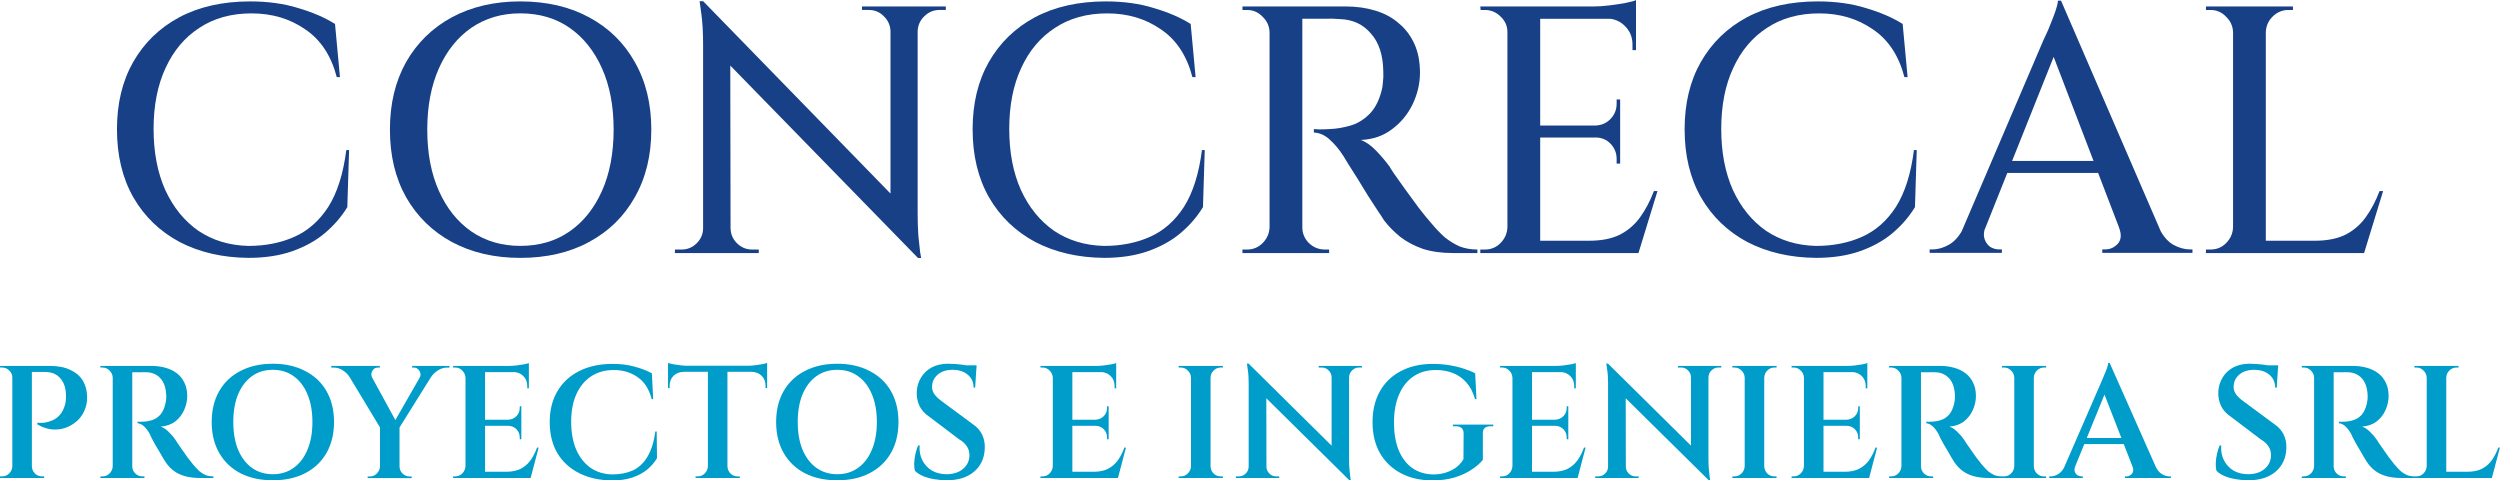 <?xml version="1.0" encoding="UTF-8"?>
<svg width="98.583mm" height="18.94mm" version="1.1" viewBox="0 0 98.583 18.94" xmlns="http://www.w3.org/2000/svg" xmlns:cc="http://creativecommons.org/ns#" xmlns:dc="http://purl.org/dc/elements/1.1/" xmlns:rdf="http://www.w3.org/1999/02/22-rdf-syntax-ns#">
 <g transform="translate(-28.979 -119.32)">
  <g stroke-width=".498">
   <g transform="matrix(.95 0 0 .95 -9.381 7.912)" fill="#184086" aria-label="CONCRECAL">
    <path d="m54.869 123.5-0.073 2.369q-0.366 0.6-0.936 1.082-0.556 0.468-1.345 0.746-0.79 0.278-1.828 0.278-1.609-0.015-2.851-0.658-1.228-0.658-1.915-1.842-0.687-1.199-0.687-2.837 0-1.608 0.673-2.793 0.687-1.199 1.915-1.857 1.243-0.658 2.939-0.658 1.111 0 2.003 0.278 0.892 0.263 1.521 0.658l0.205 2.208h-0.132q-0.351-1.345-1.316-1.989-0.95-0.658-2.223-0.658-1.258 0-2.164 0.6-0.907 0.585-1.404 1.667-0.497 1.067-0.497 2.53 0 1.448 0.483 2.53 0.497 1.082 1.375 1.696 0.892 0.6 2.076 0.629 1.067 0 1.915-0.38 0.848-0.38 1.404-1.243 0.556-0.877 0.746-2.354z"/>
    <path d="m61.975 117.33q1.638 0 2.851 0.658 1.228 0.658 1.901 1.857 0.687 1.199 0.687 2.808 0 1.609-0.687 2.808-0.673 1.199-1.901 1.857-1.214 0.658-2.851 0.658-1.609 0-2.837-0.658-1.214-0.658-1.901-1.857-0.673-1.199-0.673-2.808 0-1.608 0.673-2.808 0.687-1.199 1.901-1.857 1.228-0.658 2.837-0.658zm0 10.148q1.184 0 2.047-0.6 0.863-0.6 1.345-1.682t0.483-2.544-0.483-2.544-1.345-1.682q-0.863-0.6-2.047-0.6-1.155 0-2.033 0.6-0.863 0.6-1.345 1.682t-0.483 2.544 0.483 2.544 1.345 1.682q0.877 0.6 2.033 0.6z"/>
    <path d="m69.564 117.32 8.773 9.007 0.146 1.652-8.773-8.993zm0.044 9.417v1.038h-1.214v-0.146t0.132 0 0.146 0q0.366 0 0.629-0.263t0.263-0.629zm1.097 0q0 0.366 0.263 0.629 0.263 0.263 0.629 0.263 0.015 0 0.146 0 0.132 0 0.132 0v0.146h-1.214v-1.038zm-1.141-9.417 1.126 1.287 0.015 9.168h-1.141v-8.627q0-0.775-0.073-1.301-0.073-0.526-0.073-0.526zm8.905 0.219v8.569q0 0.497 0.029 0.936 0.044 0.424 0.073 0.687 0.044 0.249 0.044 0.249h-0.132l-1.141-1.301v-9.139zm1.17 0v0.146t-0.132 0q-0.132 0-0.132 0-0.366 0-0.629 0.263-0.263 0.249-0.278 0.629h-0.044v-1.038zm-3.48 0h1.214v1.038h-0.029q-0.015-0.38-0.278-0.629-0.249-0.263-0.629-0.263 0 0-0.132 0-0.132 0-0.146 0z"/>
    <path d="m90.386 123.5-0.073 2.369q-0.366 0.6-0.936 1.082-0.556 0.468-1.345 0.746-0.79 0.278-1.828 0.278-1.609-0.015-2.851-0.658-1.228-0.658-1.915-1.842-0.687-1.199-0.687-2.837 0-1.608 0.673-2.793 0.687-1.199 1.915-1.857 1.243-0.658 2.939-0.658 1.111 0 2.003 0.278 0.892 0.263 1.521 0.658l0.205 2.208h-0.132q-0.351-1.345-1.316-1.989-0.95-0.658-2.223-0.658-1.258 0-2.164 0.6-0.907 0.585-1.404 1.667-0.497 1.067-0.497 2.53 0 1.448 0.483 2.53 0.497 1.082 1.375 1.696 0.892 0.6 2.076 0.629 1.067 0 1.915-0.38 0.848-0.38 1.404-1.243 0.556-0.877 0.746-2.354z"/>
    <path d="m94.247 117.54h2.003q0.658 0 1.228 0.175 0.57 0.175 0.965 0.526 0.409 0.336 0.643 0.848 0.234 0.512 0.234 1.199 0 0.673-0.307 1.316-0.307 0.629-0.863 1.038-0.541 0.409-1.287 0.439 0.322 0.117 0.643 0.453 0.322 0.336 0.556 0.658 0 0.015 0.175 0.278 0.19 0.263 0.468 0.658 0.278 0.38 0.556 0.76 0.292 0.38 0.512 0.629 0.292 0.351 0.57 0.6 0.292 0.234 0.614 0.38 0.336 0.132 0.746 0.132v0.146h-1.024q-0.702 0-1.243-0.175-0.541-0.19-0.936-0.497-0.395-0.322-0.673-0.687-0.058-0.102-0.249-0.38-0.175-0.278-0.409-0.629-0.219-0.366-0.439-0.717-0.219-0.351-0.38-0.6-0.161-0.263-0.205-0.336-0.249-0.395-0.556-0.673-0.307-0.292-0.673-0.307v-0.146q0.015 0 0.205 0.015 0.205 0 0.468-0.015 0.38-0.015 0.804-0.132 0.439-0.117 0.79-0.453 0.366-0.336 0.541-0.994 0.044-0.146 0.058-0.366 0.029-0.219 0.015-0.453-0.015-1.009-0.512-1.565-0.483-0.57-1.272-0.6-0.336-0.029-0.702-0.015-0.366 0-0.629 0-0.263 0-0.292 0 0-0.015-0.044-0.132-0.029-0.132-0.073-0.249-0.029-0.132-0.029-0.132zm0.19 0v10.236h-1.36v-10.236zm-1.316 9.168v1.067h-1.17v-0.146t0.088 0q0.102 0 0.102 0 0.38 0 0.643-0.263 0.278-0.278 0.292-0.658zm0-8.101h-0.044q-0.015-0.38-0.292-0.643-0.263-0.278-0.643-0.278 0 0-0.102 0-0.088 0-0.088 0v-0.146h1.17zm1.272 8.101h0.044q0 0.38 0.278 0.658 0.278 0.263 0.658 0.263 0.015 0 0.088 0 0.088 0 0.088 0v0.146h-1.155z"/>
    <path d="m104.31 117.54v10.236h-1.36v-10.236zm3.919 9.724 0.117 0.512h-4.08v-0.512zm-0.6-4.782v0.497h-3.363v-0.497zm0.658-4.942v0.512h-4.021v-0.512zm0.892 7.662-0.79 2.574h-2.574l0.526-0.512q0.76 0 1.272-0.249 0.512-0.263 0.848-0.731 0.336-0.468 0.57-1.082zm-1.55-2.252v1.111h-0.146v-0.19q0-0.366-0.249-0.629-0.249-0.263-0.629-0.263v-0.029zm0-1.55v1.111h-1.024v-0.029q0.38-0.015 0.629-0.278 0.249-0.263 0.249-0.629v-0.175zm0.658-3.392v1.345h-0.146v-0.234q0-0.453-0.307-0.76-0.292-0.307-0.76-0.322v-0.029zm0-0.731v0.424l-1.784-0.161q0.322 0 0.673-0.044 0.366-0.044 0.673-0.102 0.307-0.059 0.439-0.117zm-5.293 9.431v1.067h-1.17v-0.146t0.088 0q0.102 0 0.102 0 0.38 0 0.643-0.263 0.278-0.278 0.292-0.658zm0-8.101h-0.044q0-0.38-0.278-0.643-0.278-0.278-0.658-0.278 0 0-0.088 0t-0.088 0l-0.015-0.146h1.17z"/>
    <path d="m119.94 123.5-0.073 2.369q-0.366 0.6-0.936 1.082-0.556 0.468-1.345 0.746-0.79 0.278-1.828 0.278-1.608-0.015-2.851-0.658-1.228-0.658-1.915-1.842-0.687-1.199-0.687-2.837 0-1.608 0.673-2.793 0.687-1.199 1.915-1.857 1.243-0.658 2.939-0.658 1.111 0 2.003 0.278 0.892 0.263 1.521 0.658l0.205 2.208h-0.132q-0.351-1.345-1.316-1.989-0.95-0.658-2.223-0.658-1.258 0-2.164 0.6-0.907 0.585-1.404 1.667-0.497 1.067-0.497 2.53 0 1.448 0.483 2.53 0.497 1.082 1.375 1.696 0.892 0.6 2.076 0.629 1.067 0 1.915-0.38 0.848-0.38 1.404-1.243 0.556-0.877 0.746-2.354z"/>
    <path d="m125.93 117.3 4.489 10.382h-1.711l-3.261-8.51zm-3.144 9.402q-0.102 0.292-0.029 0.497 0.073 0.205 0.234 0.322 0.175 0.102 0.351 0.102h0.132v0.146h-2.998v-0.146t0.073 0q0.059 0 0.059 0 0.336 0 0.687-0.205 0.366-0.219 0.6-0.716zm3.144-9.402 0.117 1.272-3.656 9.154h-0.95l3.758-8.788q0.015-0.029 0.102-0.219 0.102-0.205 0.205-0.483 0.117-0.278 0.205-0.541 0.088-0.263 0.088-0.395zm1.886 6.653v0.497h-4.474v-0.497zm0.512 2.749h1.652q0.234 0.497 0.585 0.716 0.366 0.205 0.702 0.205 0 0 0.059 0t0.059 0v0.146h-3.743v-0.146h0.132q0.292 0 0.512-0.234 0.219-0.249 0.044-0.687z"/>
    <path d="m134.43 117.54v10.236h-1.36v-10.236zm3.919 9.724 0.117 0.512h-4.08v-0.512zm0.95-2.062-0.79 2.574h-2.574l0.526-0.512q0.76 0 1.272-0.249 0.512-0.263 0.848-0.731 0.336-0.468 0.57-1.082zm-6.185 1.506v1.067h-1.17v-0.146t0.088 0q0.102 0 0.102 0 0.38 0 0.643-0.263 0.278-0.278 0.292-0.658zm0-8.101h-0.044q-0.015-0.38-0.292-0.643-0.263-0.278-0.643-0.278 0 0-0.102 0-0.088 0-0.088 0v-0.146h1.17zm1.272 0v-1.067h1.17v0.146q-0.015 0-0.102 0-0.088 0-0.088 0-0.38 0-0.658 0.278-0.263 0.263-0.278 0.643z"/>
   </g>
   <g transform="matrix(.95 0 0 .95 -9.381 7.912)" fill="#009cca" aria-label="PROYECTOS E INGENIERIA SRL">
    <path d="m41.616 132.46h0.818q0.525 0 0.864 0.166 0.346 0.16 0.518 0.445t0.179 0.665q0.007 0.332-0.12 0.598-0.12 0.266-0.339 0.445-0.213 0.179-0.485 0.266-0.266 0.08-0.558 0.046-0.292-0.04-0.565-0.206v-0.067t0.086 7e-3q0.093 7e-3 0.239-0.013 0.146-0.027 0.306-0.093 0.166-0.073 0.306-0.226 0.14-0.16 0.213-0.419 0.027-0.086 0.033-0.193 0.013-0.106 0.007-0.206-0.007-0.439-0.233-0.698-0.226-0.266-0.638-0.266h-0.565t-0.02-0.06q-0.013-0.067-0.033-0.126-0.013-0.067-0.013-0.067zm0.086 0v4.653h-0.811v-4.653zm-0.791 4.167v0.485h-0.532v-0.067q0.007 0 0.04 0 0.04 0 0.047 0 0.173 0 0.292-0.12 0.126-0.126 0.133-0.299zm0-3.682h-0.02q0-0.173-0.126-0.292-0.126-0.126-0.299-0.126-0.007 0-0.04 0-0.033 0-0.04 0l-0.007-0.067h0.532zm0.771 3.682h0.02q0.007 0.173 0.126 0.299 0.126 0.12 0.299 0.12 0 0 0.04 0t0.047 0v0.067h-0.532z"/>
    <path d="m45.783 132.46h0.884q0.299 0 0.565 0.073 0.273 0.073 0.479 0.226 0.206 0.153 0.319 0.392 0.12 0.233 0.12 0.558 0 0.292-0.126 0.578-0.126 0.286-0.372 0.479-0.246 0.186-0.605 0.213 0.179 0.06 0.339 0.226 0.166 0.16 0.273 0.319 0.007 7e-3 0.08 0.126 0.08 0.113 0.193 0.279 0.113 0.166 0.233 0.332 0.126 0.166 0.219 0.279 0.146 0.173 0.266 0.286 0.126 0.106 0.266 0.166 0.14 0.053 0.319 0.053v0.067h-0.552q-0.346 0-0.618-0.073-0.266-0.073-0.465-0.219-0.199-0.146-0.346-0.366-0.04-0.06-0.113-0.179-0.073-0.126-0.16-0.279-0.086-0.153-0.173-0.292-0.08-0.146-0.14-0.259-0.053-0.113-0.073-0.16-0.106-0.193-0.233-0.312-0.126-0.12-0.273-0.133v-0.067q0.013 0 0.086 7e-3 0.073 0 0.166-7e-3 0.179-7e-3 0.359-0.067 0.186-0.06 0.332-0.219 0.146-0.166 0.213-0.459 0.013-0.06 0.027-0.153 0.013-0.093 0.007-0.193-0.02-0.465-0.239-0.705-0.219-0.239-0.558-0.253-0.126-7e-3 -0.266 0-0.14 0-0.246 0-0.1 0-0.12 0 0-7e-3 -0.02-0.073-0.013-0.067-0.033-0.126-0.013-0.067-0.013-0.067zm0.086 0v4.653h-0.811v-4.653zm-0.791 4.167v0.485h-0.532v-0.067q0.007 0 0.04 0 0.04 0 0.047 0 0.173 0 0.292-0.12 0.126-0.126 0.133-0.299zm0-3.682h-0.02q-0.007-0.173-0.133-0.292-0.12-0.126-0.292-0.126-0.007 0-0.047 0-0.033 0-0.04 0v-0.067h0.532zm0.771 3.682h0.02q0 0.173 0.126 0.299 0.126 0.12 0.299 0.12 0.007 0 0.04 0 0.04 0 0.04 0v0.067h-0.525z"/>
    <path d="m51.705 132.37q0.764 0 1.336 0.299 0.578 0.292 0.891 0.837 0.312 0.545 0.312 1.283t-0.312 1.283q-0.312 0.545-0.891 0.844-0.572 0.292-1.336 0.292-0.771 0-1.343-0.292-0.572-0.299-0.884-0.844-0.312-0.545-0.312-1.283t0.312-1.283q0.312-0.545 0.884-0.837 0.572-0.299 1.343-0.299zm0 4.586q0.498 0 0.864-0.266 0.372-0.266 0.572-0.751 0.206-0.485 0.206-1.15t-0.206-1.15q-0.199-0.485-0.572-0.751-0.366-0.266-0.864-0.266-0.498 0-0.871 0.266-0.366 0.266-0.572 0.751-0.199 0.485-0.199 1.15t0.199 1.15q0.206 0.485 0.572 0.751 0.372 0.266 0.871 0.266z"/>
    <path d="m55.567 132.47 1.343 2.459-0.724 0.14-1.569-2.599zm1.396 2.506v2.14h-0.811v-2.14zm1.11-2.506h0.479l-1.648 2.639-0.306-0.067zm-0.273 0.472q0.053-0.093 0.027-0.186-0.027-0.1-0.1-0.16-0.066-0.067-0.16-0.067 0 0-0.04 0t-0.04 0v-0.067h1.549v0.067h-0.093q-0.206 0-0.392 0.12-0.179 0.12-0.279 0.273zm-1.974 0-0.937-0.02q-0.093-0.153-0.273-0.273-0.179-0.12-0.392-0.12h-0.093v-0.067h2.014v0.067t-0.047 0q-0.04 0-0.04 0-0.146 0-0.226 0.14-0.073 0.133-0.007 0.273zm0.346 3.689v0.485h-0.532v-0.067t0.04 0 0.047 0q0.173 0 0.292-0.12 0.126-0.126 0.133-0.299zm0.771 0h0.02q0 0.173 0.126 0.299 0.126 0.12 0.299 0.12 0 0 0.04 0t0.04 0v0.067h-0.525z"/>
    <path d="m60.512 132.46v4.653h-0.811v-4.653zm1.761 4.393 0.113 0.259h-1.894v-0.259zm-0.253-2.16v0.253h-1.529v-0.253zm0.312-2.233v0.259h-1.841v-0.259zm0.405 3.39-0.332 1.263h-1.243l0.239-0.259q0.339 0 0.585-0.12 0.246-0.126 0.412-0.352 0.166-0.233 0.273-0.532zm-0.718-0.917v0.572h-0.066v-0.073q0-0.206-0.14-0.346-0.14-0.14-0.346-0.14v-0.013zm0-0.798v0.572h-0.552v-0.013q0.206-7e-3 0.346-0.146 0.14-0.14 0.14-0.346v-0.067zm0.312-1.436v0.691h-0.066v-0.093q0-0.253-0.16-0.412-0.16-0.166-0.425-0.173v-0.013zm0-0.359v0.193l-0.811-0.073q0.146 0 0.306-0.02 0.166-0.02 0.306-0.046 0.14-0.027 0.199-0.053zm-2.612 4.287v0.485h-0.532v-0.067t0.04 0q0.047 0 0.047 0 0.173 0 0.292-0.12 0.126-0.126 0.133-0.299zm0-3.682h-0.02q-0.007-0.173-0.133-0.292-0.12-0.126-0.292-0.126 0 0-0.047 0-0.04 0-0.04 0v-0.067h0.532z"/>
    <path d="m67.637 135.18 0.013 1.11q-0.153 0.259-0.405 0.472-0.253 0.206-0.618 0.332-0.359 0.12-0.844 0.12-0.771-7e-3 -1.356-0.299-0.585-0.292-0.911-0.831-0.319-0.545-0.319-1.296 0-0.738 0.319-1.276 0.319-0.545 0.904-0.837 0.585-0.299 1.389-0.299 0.518 0 0.931 0.12 0.412 0.113 0.698 0.273l0.053 1.07h-0.06q-0.166-0.631-0.592-0.917-0.419-0.292-0.984-0.292-0.545 0-0.944 0.266-0.392 0.259-0.611 0.744-0.213 0.479-0.213 1.137 0 0.658 0.206 1.15 0.213 0.485 0.592 0.758 0.386 0.266 0.897 0.279 0.498 0 0.864-0.166 0.372-0.173 0.605-0.565 0.239-0.392 0.332-1.05z"/>
    <path d="m70.574 132.48v4.633h-0.811v-4.633zm1.648-0.027v0.253h-4.114v-0.253zm0 0.233v0.698l-0.066-7e-3v-0.086q0-0.259-0.16-0.419-0.16-0.16-0.419-0.166v-0.02zm0-0.352v0.193l-0.811-0.073q0.146 0 0.306-0.02 0.166-0.02 0.306-0.046t0.199-0.053zm-2.439 4.294v0.485h-0.532v-0.067t0.04 0q0.047 0 0.047 0 0.173 0 0.292-0.12 0.126-0.126 0.133-0.299zm0.771 0h0.02q0.007 0.173 0.126 0.299 0.126 0.12 0.299 0.12 0 0 0.04 0 0.047 0 0.047 0v0.067h-0.532zm-1.801-3.941v0.02q-0.259 7e-3 -0.419 0.166-0.16 0.16-0.16 0.419v0.086l-0.066 7e-3v-0.698zm-0.645-0.352q0.066 0.027 0.199 0.053 0.14 0.027 0.306 0.046 0.166 0.02 0.306 0.02l-0.811 0.073z"/>
    <path d="m75.134 132.37q0.764 0 1.336 0.299 0.578 0.292 0.891 0.837 0.312 0.545 0.312 1.283t-0.312 1.283q-0.312 0.545-0.891 0.844-0.572 0.292-1.336 0.292-0.771 0-1.343-0.292-0.572-0.299-0.884-0.844-0.312-0.545-0.312-1.283t0.312-1.283q0.312-0.545 0.884-0.837 0.572-0.299 1.343-0.299zm0 4.586q0.498 0 0.864-0.266 0.372-0.266 0.572-0.751 0.206-0.485 0.206-1.15t-0.206-1.15q-0.199-0.485-0.572-0.751-0.366-0.266-0.864-0.266t-0.871 0.266q-0.366 0.266-0.572 0.751-0.199 0.485-0.199 1.15t0.199 1.15q0.206 0.485 0.572 0.751 0.372 0.266 0.871 0.266z"/>
    <path d="m79.753 132.37q0.126 0 0.299 0.013 0.173 0.013 0.346 0.04 0.179 0.02 0.319 0.046 0.14 0.02 0.193 0.046l-0.053 0.844h-0.066q0-0.339-0.246-0.538-0.239-0.199-0.625-0.199-0.386 0-0.618 0.199-0.226 0.199-0.233 0.485-0.013 0.166 0.093 0.326 0.113 0.153 0.299 0.286l1.283 0.95q0.273 0.179 0.399 0.439 0.126 0.253 0.113 0.572-0.02 0.611-0.445 0.97-0.419 0.359-1.143 0.359-0.246 0-0.505-0.046-0.253-0.04-0.465-0.126-0.213-0.093-0.339-0.219-0.04-0.133-0.033-0.319 0.007-0.193 0.053-0.392 0.047-0.206 0.113-0.346h0.06q-0.027 0.339 0.113 0.618 0.14 0.273 0.405 0.432 0.273 0.153 0.638 0.146 0.412-0.013 0.658-0.233 0.253-0.219 0.253-0.565 0-0.199-0.106-0.359-0.106-0.166-0.332-0.299l-1.203-0.911q-0.306-0.199-0.439-0.479-0.126-0.286-0.106-0.592 0.02-0.319 0.179-0.578 0.16-0.266 0.445-0.419 0.292-0.153 0.698-0.153zm1.163 0.067-0.007 0.14h-0.691v-0.14z"/>
    <path d="m84.891 132.46v4.653h-0.811v-4.653zm1.761 4.393 0.113 0.259h-1.894v-0.259zm-0.253-2.16v0.253h-1.529v-0.253zm0.312-2.233v0.259h-1.841v-0.259zm0.405 3.39-0.332 1.263h-1.243l0.239-0.259q0.339 0 0.585-0.12 0.246-0.126 0.412-0.352 0.166-0.233 0.273-0.532zm-0.718-0.917v0.572h-0.066v-0.073q0-0.206-0.14-0.346-0.14-0.14-0.346-0.14v-0.013zm0-0.798v0.572h-0.552v-0.013q0.206-7e-3 0.346-0.146 0.14-0.14 0.14-0.346v-0.067zm0.312-1.436v0.691h-0.066v-0.093q0-0.253-0.16-0.412-0.16-0.166-0.425-0.173v-0.013zm0-0.359v0.193l-0.811-0.073q0.146 0 0.306-0.02 0.166-0.02 0.306-0.046 0.14-0.027 0.199-0.053zm-2.612 4.287v0.485h-0.532v-0.067t0.04 0q0.047 0 0.047 0 0.173 0 0.292-0.12 0.126-0.126 0.133-0.299zm0-3.682h-0.02q-0.007-0.173-0.133-0.292-0.12-0.126-0.292-0.126 0 0-0.047 0-0.04 0-0.04 0v-0.067h0.532z"/>
    <path d="m90.627 132.46v4.653h-0.811v-4.653zm-0.791 4.167v0.485h-0.532v-0.067t0.04 0q0.047 0 0.047 0 0.173 0 0.292-0.12 0.126-0.126 0.133-0.299zm0-3.682h-0.02q-0.007-0.173-0.133-0.292-0.12-0.126-0.292-0.126 0 0-0.047 0-0.04 0-0.04 0v-0.067h0.532zm0.771 3.682h0.02q0.007 0.173 0.126 0.299 0.126 0.12 0.299 0.12 0 0 0.04 0t0.047 0v0.067h-0.532zm0-3.682v-0.485h0.532v0.067q-0.007 0-0.047 0-0.04 0-0.04 0-0.173 0-0.299 0.126-0.12 0.12-0.126 0.292z"/>
    <path d="m92.202 132.36 4.114 4.068 0.073 0.778-4.114-4.061zm0.027 4.28v0.472h-0.552v-0.067t0.06 0 0.066 0q0.166 0 0.286-0.12 0.12-0.12 0.12-0.286zm0.718 0q0 0.166 0.12 0.286 0.12 0.12 0.286 0.12 0.007 0 0.066 0 0.06 0 0.06 0v0.067h-0.552v-0.472zm-0.744-4.28 0.738 0.804 0.007 3.948h-0.738v-3.921q0-0.359-0.04-0.592-0.033-0.239-0.033-0.239zm4.174 0.1v3.895q0 0.239 0.02 0.432t0.033 0.306q0.02 0.113 0.02 0.113h-0.06l-0.738-0.831v-3.915zm0.532 0v0.067t-0.06 0-0.06 0q-0.166 0-0.286 0.12-0.12 0.113-0.126 0.286h-0.02v-0.472zm-1.795 0h0.552v0.472h-0.013q-0.007-0.173-0.126-0.286-0.113-0.12-0.286-0.12 0 0-0.06 0t-0.066 0z"/>
    <path d="m101.93 135.26v1.097q-0.153 0.199-0.452 0.399-0.292 0.199-0.711 0.332-0.419 0.126-0.95 0.126-0.731-7e-3 -1.289-0.299-0.558-0.299-0.871-0.837-0.306-0.545-0.306-1.289 0-0.731 0.306-1.276 0.306-0.545 0.871-0.837 0.565-0.299 1.316-0.299 0.366 0 0.691 0.053 0.332 0.053 0.605 0.146 0.279 0.086 0.472 0.193l0.053 1.07h-0.06q-0.12-0.432-0.359-0.691-0.233-0.266-0.558-0.392-0.326-0.126-0.705-0.126-0.552 0-0.944 0.273-0.386 0.266-0.592 0.758-0.206 0.485-0.206 1.157 0 0.651 0.193 1.137 0.199 0.479 0.565 0.744 0.372 0.259 0.877 0.266 0.266 0 0.505-0.073 0.239-0.073 0.432-0.213 0.199-0.146 0.312-0.346l7e-3 -1.07q0-0.299-0.339-0.299h-0.106v-0.067h1.675v0.067h-0.1q-0.346 0-0.332 0.299z"/>
    <path d="m103.97 132.46v4.653h-0.811v-4.653zm1.761 4.393 0.113 0.259h-1.894v-0.259zm-0.253-2.16v0.253h-1.529v-0.253zm0.312-2.233v0.259h-1.841v-0.259zm0.405 3.39-0.332 1.263h-1.243l0.239-0.259q0.339 0 0.585-0.12 0.246-0.126 0.412-0.352 0.166-0.233 0.273-0.532zm-0.718-0.917v0.572h-0.067v-0.073q0-0.206-0.14-0.346-0.14-0.14-0.346-0.14v-0.013zm0-0.798v0.572h-0.552v-0.013q0.206-7e-3 0.346-0.146 0.14-0.14 0.14-0.346v-0.067zm0.312-1.436v0.691h-0.067v-0.093q0-0.253-0.16-0.412-0.16-0.166-0.425-0.173v-0.013zm0-0.359v0.193l-0.811-0.073q0.146 0 0.306-0.02 0.166-0.02 0.306-0.046 0.14-0.027 0.199-0.053zm-2.612 4.287v0.485h-0.532v-0.067t0.04 0q0.046 0 0.046 0 0.173 0 0.292-0.12 0.126-0.126 0.133-0.299zm0-3.682h-0.02q-7e-3 -0.173-0.133-0.292-0.12-0.126-0.292-0.126 0 0-0.046 0-0.04 0-0.04 0v-0.067h0.532z"/>
    <path d="m107.12 132.36 4.114 4.068 0.073 0.778-4.114-4.061zm0.027 4.28v0.472h-0.552v-0.067t0.06 0 0.067 0q0.166 0 0.286-0.12 0.12-0.12 0.12-0.286zm0.718 0q0 0.166 0.12 0.286 0.12 0.12 0.286 0.12 7e-3 0 0.067 0 0.06 0 0.06 0v0.067h-0.552v-0.472zm-0.744-4.28 0.738 0.804 7e-3 3.948h-0.738v-3.921q0-0.359-0.04-0.592-0.033-0.239-0.033-0.239zm4.174 0.1v3.895q0 0.239 0.02 0.432t0.033 0.306q0.02 0.113 0.02 0.113h-0.06l-0.738-0.831v-3.915zm0.532 0v0.067t-0.06 0-0.06 0q-0.166 0-0.286 0.12-0.12 0.113-0.126 0.286h-0.02v-0.472zm-1.795 0h0.552v0.472h-0.013q-7e-3 -0.173-0.126-0.286-0.113-0.12-0.286-0.12 0 0-0.06 0t-0.067 0z"/>
    <path d="m113.61 132.46v4.653h-0.811v-4.653zm-0.791 4.167v0.485h-0.532v-0.067t0.04 0q0.046 0 0.046 0 0.173 0 0.292-0.12 0.126-0.126 0.133-0.299zm0-3.682h-0.02q-7e-3 -0.173-0.133-0.292-0.12-0.126-0.292-0.126 0 0-0.046 0-0.04 0-0.04 0v-0.067h0.532zm0.771 3.682h0.02q7e-3 0.173 0.126 0.299 0.126 0.12 0.299 0.12 0 0 0.04 0t0.046 0v0.067h-0.532zm0-3.682v-0.485h0.532v0.067q-7e-3 0-0.046 0-0.04 0-0.04 0-0.173 0-0.299 0.126-0.12 0.12-0.126 0.292z"/>
    <path d="m116.07 132.46v4.653h-0.811v-4.653zm1.761 4.393 0.113 0.259h-1.894v-0.259zm-0.253-2.16v0.253h-1.529v-0.253zm0.312-2.233v0.259h-1.841v-0.259zm0.405 3.39-0.332 1.263h-1.243l0.239-0.259q0.339 0 0.585-0.12 0.246-0.126 0.412-0.352 0.166-0.233 0.273-0.532zm-0.718-0.917v0.572h-0.067v-0.073q0-0.206-0.14-0.346-0.14-0.14-0.346-0.14v-0.013zm0-0.798v0.572h-0.552v-0.013q0.206-7e-3 0.346-0.146 0.14-0.14 0.14-0.346v-0.067zm0.312-1.436v0.691h-0.067v-0.093q0-0.253-0.16-0.412-0.16-0.166-0.425-0.173v-0.013zm0-0.359v0.193l-0.811-0.073q0.146 0 0.306-0.02 0.166-0.02 0.306-0.046t0.199-0.053zm-2.612 4.287v0.485h-0.532v-0.067t0.04 0q0.046 0 0.046 0 0.173 0 0.292-0.12 0.126-0.126 0.133-0.299zm0-3.682h-0.02q-7e-3 -0.173-0.133-0.292-0.12-0.126-0.292-0.126 0 0-0.046 0-0.04 0-0.04 0v-0.067h0.532z"/>
    <path d="m120.03 132.46h0.884q0.299 0 0.565 0.073 0.273 0.073 0.479 0.226 0.206 0.153 0.319 0.392 0.12 0.233 0.12 0.558 0 0.292-0.126 0.578-0.126 0.286-0.372 0.479-0.246 0.186-0.605 0.213 0.179 0.06 0.339 0.226 0.166 0.16 0.273 0.319 7e-3 7e-3 0.08 0.126 0.08 0.113 0.193 0.279 0.113 0.166 0.233 0.332 0.126 0.166 0.219 0.279 0.146 0.173 0.266 0.286 0.126 0.106 0.266 0.166 0.14 0.053 0.319 0.053v0.067h-0.552q-0.346 0-0.618-0.073-0.266-0.073-0.465-0.219-0.199-0.146-0.346-0.366-0.04-0.06-0.113-0.179-0.073-0.126-0.16-0.279-0.086-0.153-0.173-0.292-0.08-0.146-0.14-0.259-0.053-0.113-0.073-0.16-0.106-0.193-0.233-0.312-0.126-0.12-0.273-0.133v-0.067q0.013 0 0.086 7e-3 0.073 0 0.166-7e-3 0.179-7e-3 0.359-0.067 0.186-0.06 0.332-0.219 0.146-0.166 0.213-0.459 0.013-0.06 0.027-0.153 0.013-0.093 7e-3 -0.193-0.02-0.465-0.239-0.705-0.219-0.239-0.558-0.253-0.126-7e-3 -0.266 0-0.14 0-0.246 0-0.1 0-0.12 0 0-7e-3 -0.02-0.073-0.013-0.067-0.033-0.126-0.013-0.067-0.013-0.067zm0.086 0v4.653h-0.811v-4.653zm-0.791 4.167v0.485h-0.532v-0.067q7e-3 0 0.04 0 0.04 0 0.046 0 0.173 0 0.292-0.12 0.126-0.126 0.133-0.299zm0-3.682h-0.02q-7e-3 -0.173-0.133-0.292-0.12-0.126-0.292-0.126-7e-3 0-0.046 0-0.033 0-0.04 0v-0.067h0.532zm0.771 3.682h0.02q0 0.173 0.126 0.299 0.126 0.12 0.299 0.12 7e-3 0 0.04 0 0.04 0 0.04 0v0.067h-0.525z"/>
    <path d="m124.8 132.46v4.653h-0.811v-4.653zm-0.791 4.167v0.485h-0.532v-0.067t0.04 0q0.046 0 0.046 0 0.173 0 0.292-0.12 0.126-0.126 0.133-0.299zm0-3.682h-0.02q-7e-3 -0.173-0.133-0.292-0.12-0.126-0.292-0.126 0 0-0.046 0-0.04 0-0.04 0v-0.067h0.532zm0.771 3.682h0.02q7e-3 0.173 0.126 0.299 0.126 0.12 0.299 0.12 0 0 0.04 0t0.046 0v0.067h-0.532zm0-3.682v-0.485h0.532v0.067q-7e-3 0-0.046 0-0.04 0-0.04 0-0.173 0-0.299 0.126-0.12 0.12-0.126 0.292z"/>
    <path d="m127.95 132.34 2.1 4.732h-0.984l-1.429-3.669zm-1.429 4.287q-0.053 0.133-0.02 0.226 0.033 0.093 0.113 0.146 0.08 0.046 0.16 0.046h0.06v0.067h-1.396v-0.067t0.033 0q0.027 0 0.027 0 0.153 0 0.312-0.093 0.166-0.1 0.273-0.326zm1.429-4.287 0.033 0.698-1.655 4.054h-0.452l1.715-3.941q0.013-0.027 0.053-0.126 0.046-0.106 0.1-0.239 0.06-0.133 0.1-0.253 0.04-0.126 0.046-0.193zm0.778 3.111v0.253h-2.001v-0.253zm0.166 1.176h0.957q0.106 0.226 0.266 0.326 0.166 0.093 0.319 0.093 0 0 0.027 0t0.027 0v0.067h-1.907v-0.067h0.06q0.126 0 0.226-0.106 0.1-0.113 0.027-0.312z"/>
    <path d="m133.78 132.37q0.126 0 0.299 0.013t0.346 0.04q0.179 0.02 0.319 0.046 0.14 0.02 0.193 0.046l-0.053 0.844h-0.067q0-0.339-0.246-0.538-0.239-0.199-0.625-0.199-0.385 0-0.618 0.199-0.226 0.199-0.233 0.485-0.013 0.166 0.093 0.326 0.113 0.153 0.299 0.286l1.283 0.95q0.273 0.179 0.399 0.439 0.126 0.253 0.113 0.572-0.02 0.611-0.445 0.97-0.419 0.359-1.143 0.359-0.246 0-0.505-0.046-0.253-0.04-0.465-0.126-0.213-0.093-0.339-0.219-0.04-0.133-0.033-0.319 7e-3 -0.193 0.053-0.392 0.046-0.206 0.113-0.346h0.06q-0.027 0.339 0.113 0.618 0.14 0.273 0.405 0.432 0.273 0.153 0.638 0.146 0.412-0.013 0.658-0.233 0.253-0.219 0.253-0.565 0-0.199-0.106-0.359-0.106-0.166-0.332-0.299l-1.203-0.911q-0.306-0.199-0.439-0.479-0.126-0.286-0.106-0.592 0.02-0.319 0.179-0.578 0.16-0.266 0.445-0.419 0.292-0.153 0.698-0.153zm1.163 0.067-7e-3 0.14h-0.691v-0.14z"/>
    <path d="m137.16 132.46h0.884q0.299 0 0.565 0.073 0.273 0.073 0.479 0.226 0.206 0.153 0.319 0.392 0.12 0.233 0.12 0.558 0 0.292-0.126 0.578-0.126 0.286-0.372 0.479-0.246 0.186-0.605 0.213 0.179 0.06 0.339 0.226 0.166 0.16 0.273 0.319 7e-3 7e-3 0.08 0.126 0.08 0.113 0.193 0.279 0.113 0.166 0.233 0.332 0.126 0.166 0.219 0.279 0.146 0.173 0.266 0.286 0.126 0.106 0.266 0.166 0.14 0.053 0.319 0.053v0.067h-0.552q-0.346 0-0.618-0.073-0.266-0.073-0.465-0.219-0.199-0.146-0.346-0.366-0.04-0.06-0.113-0.179-0.073-0.126-0.16-0.279-0.086-0.153-0.173-0.292-0.08-0.146-0.14-0.259-0.053-0.113-0.073-0.16-0.106-0.193-0.233-0.312-0.126-0.12-0.273-0.133v-0.067q0.013 0 0.086 7e-3 0.073 0 0.166-7e-3 0.179-7e-3 0.359-0.067 0.186-0.06 0.332-0.219 0.146-0.166 0.213-0.459 0.013-0.06 0.027-0.153 0.013-0.093 7e-3 -0.193-0.02-0.465-0.239-0.705-0.219-0.239-0.558-0.253-0.126-7e-3 -0.266 0-0.14 0-0.246 0-0.1 0-0.12 0 0-7e-3 -0.02-0.073-0.013-0.067-0.033-0.126-0.013-0.067-0.013-0.067zm0.086 0v4.653h-0.811v-4.653zm-0.791 4.167v0.485h-0.532v-0.067q7e-3 0 0.04 0 0.04 0 0.046 0 0.173 0 0.292-0.12 0.126-0.126 0.133-0.299zm0-3.682h-0.02q-7e-3 -0.173-0.133-0.292-0.12-0.126-0.292-0.126-7e-3 0-0.046 0-0.033 0-0.04 0v-0.067h0.532zm0.771 3.682h0.02q0 0.173 0.126 0.299 0.126 0.12 0.299 0.12 7e-3 0 0.04 0 0.04 0 0.04 0v0.067h-0.525z"/>
    <path d="m141.92 132.46v4.653h-0.811v-4.653zm1.761 4.393 0.113 0.259h-1.894v-0.259zm0.465-1.004-0.332 1.263h-1.243l0.239-0.259q0.339 0 0.585-0.12 0.246-0.126 0.412-0.352 0.166-0.233 0.273-0.532zm-3.018 0.778v0.485h-0.532v-0.067t0.04 0q0.046 0 0.046 0 0.173 0 0.292-0.12 0.126-0.126 0.133-0.299zm0-3.682h-0.02q-7e-3 -0.173-0.133-0.292-0.12-0.126-0.292-0.126 0 0-0.046 0-0.04 0-0.04 0v-0.067h0.532zm0.771 0v-0.485h0.532v0.067q-7e-3 0-0.046 0-0.04 0-0.04 0-0.173 0-0.299 0.126-0.12 0.12-0.126 0.292z"/>
   </g>
  </g>
 </g>
</svg>
